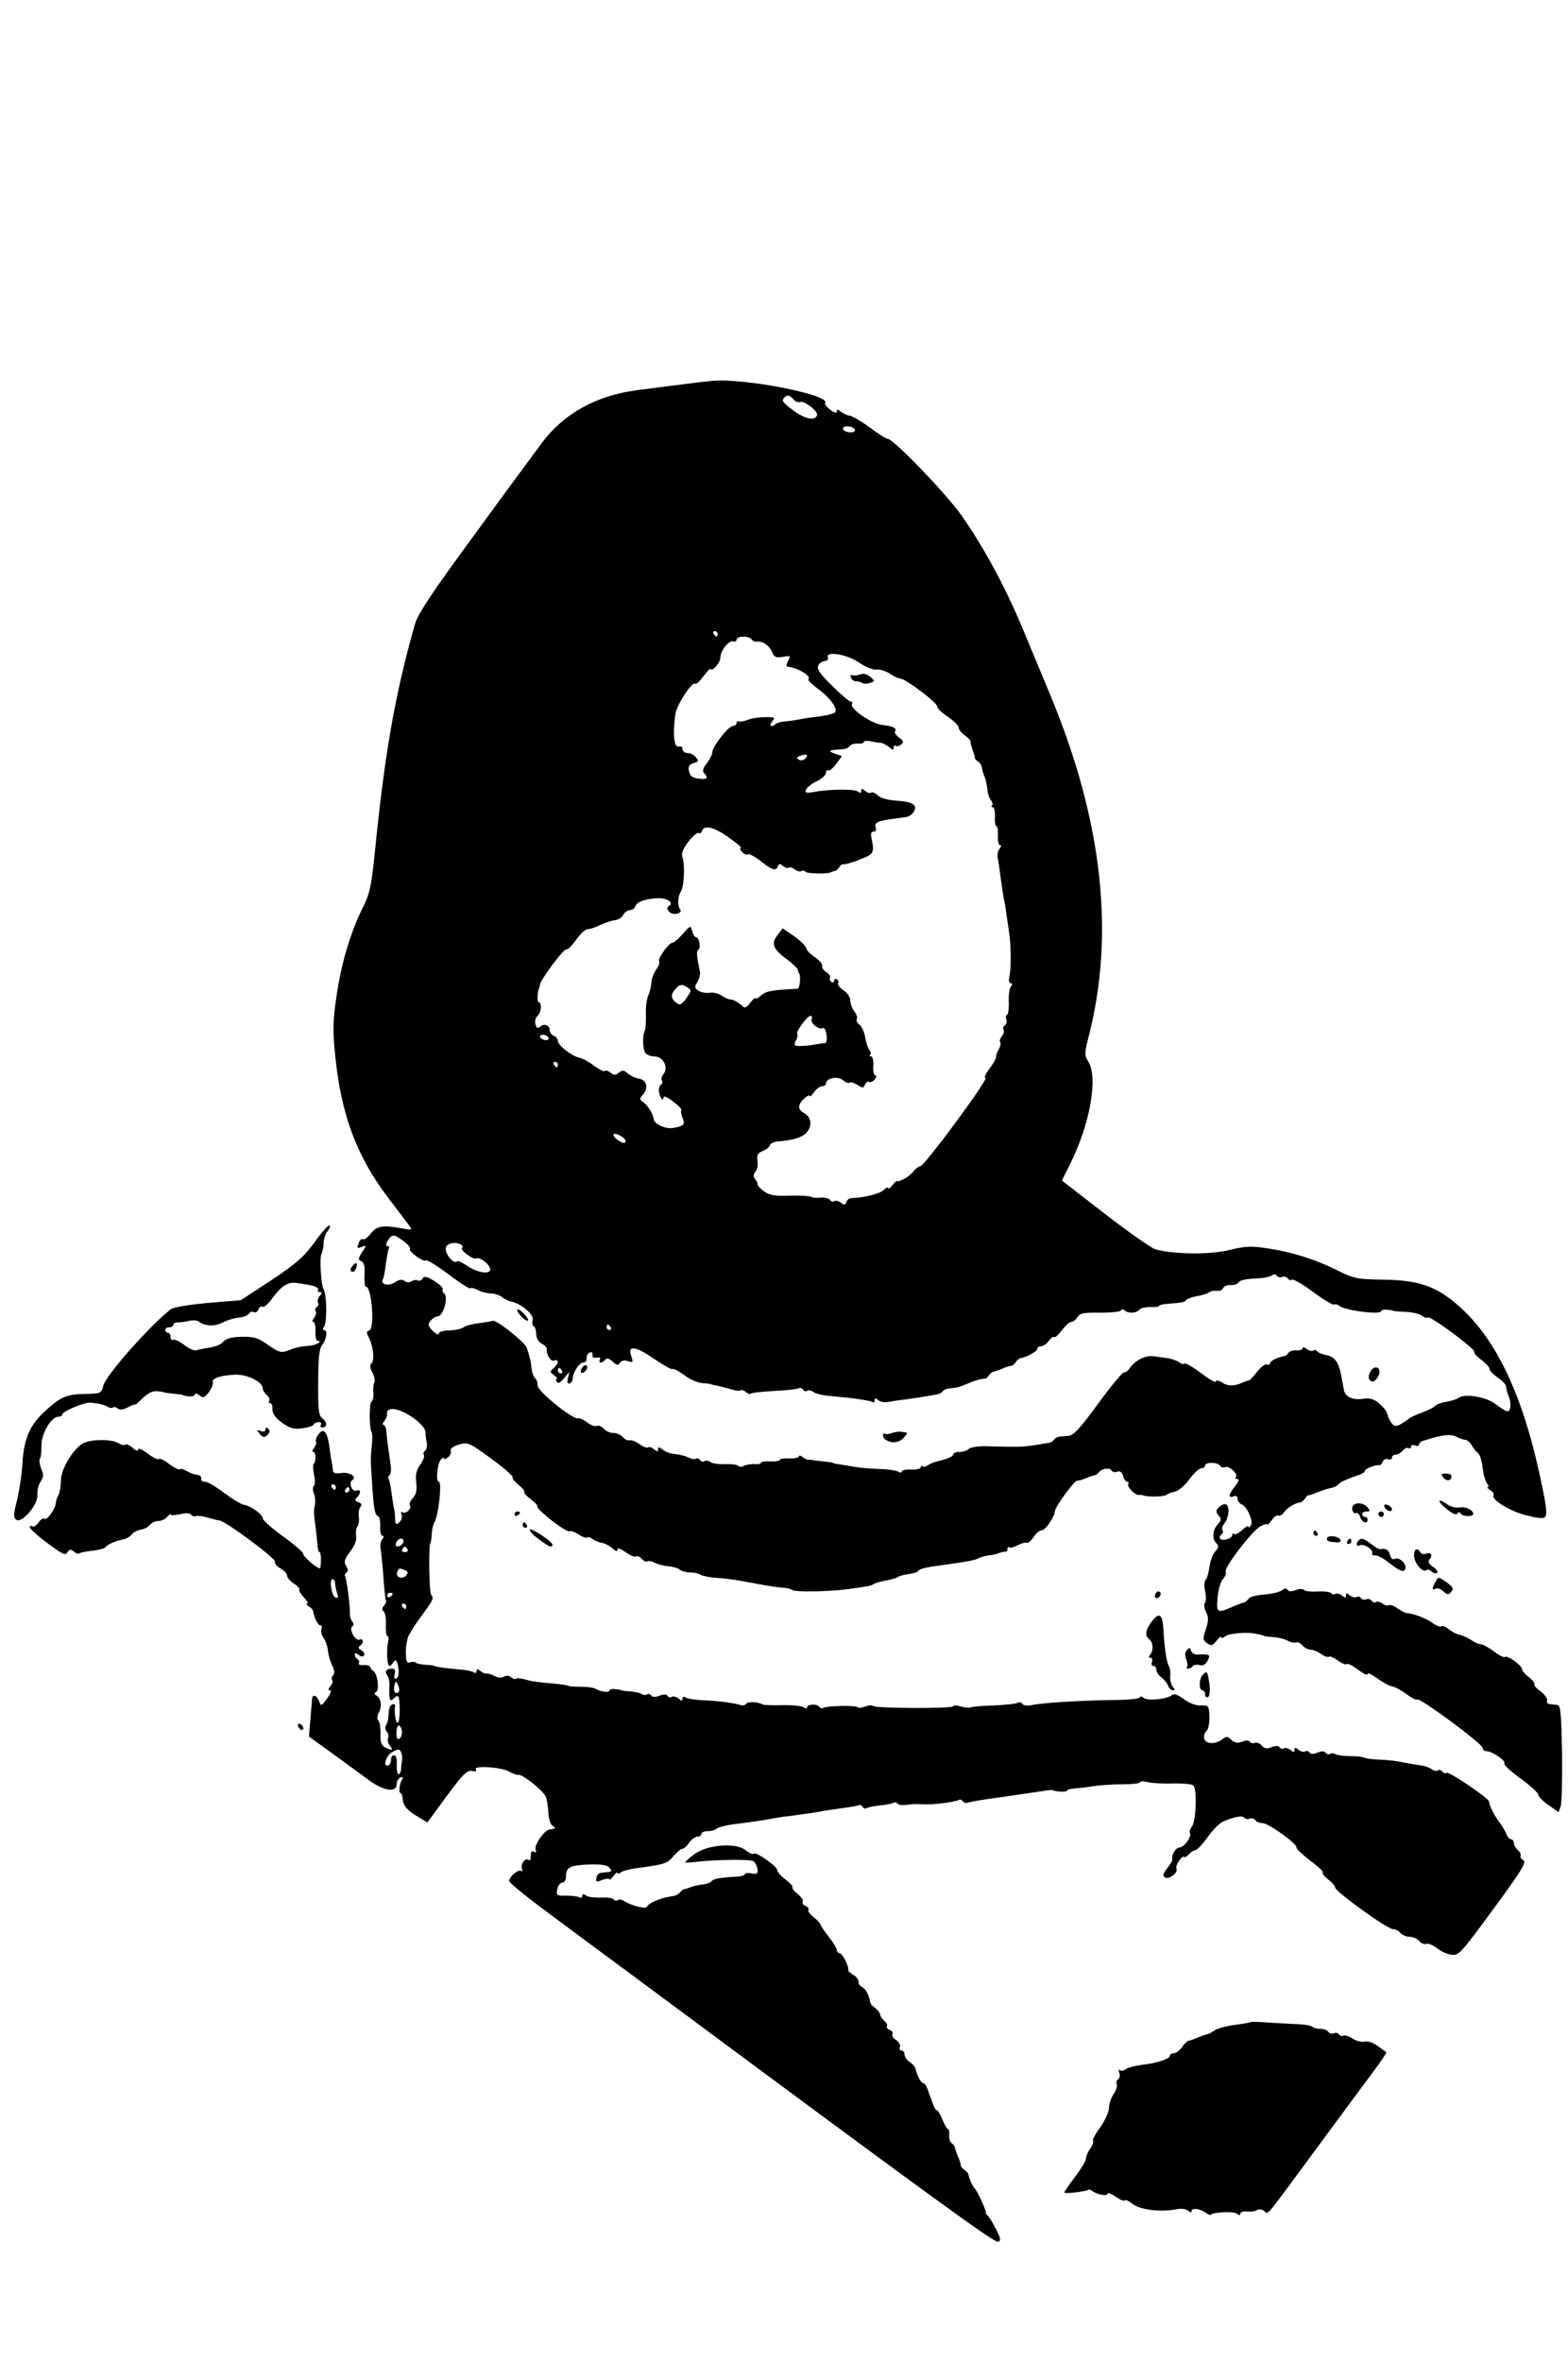 <?xml version="1.0" standalone="no"?>
<!DOCTYPE svg PUBLIC "-//W3C//DTD SVG 20010904//EN"
 "http://www.w3.org/TR/2001/REC-SVG-20010904/DTD/svg10.dtd">
<svg version="1.0" xmlns="http://www.w3.org/2000/svg"
 width="579pt" height="872pt" viewBox="0 0 579 872"
 preserveAspectRatio="xMidYMid meet">

<g transform="translate(0,872) scale(0.1,-0.1)"
fill="#000000" stroke="none">
<path d="M2630 7314 c-42 -4 -168 -20 -282 -35 -147 -20 -265 -86 -344 -190
-22 -30 -135 -182 -249 -339 -158 -215 -213 -297 -223 -335 -74 -261 -111
-475 -147 -833 -13 -130 -19 -160 -44 -210 -46 -91 -81 -209 -98 -327 -14 -93
-15 -128 -5 -225 22 -215 79 -368 194 -520 35 -46 70 -92 78 -103 14 -19 13
-19 -30 -11 -68 12 -89 8 -111 -20 -11 -14 -24 -24 -29 -21 -4 3 -11 -2 -14
-11 -9 -23 -8 -24 11 -17 17 7 17 5 0 -20 -15 -23 -15 -28 -3 -33 10 -4 14
-19 12 -50 -1 -24 1 -44 5 -44 22 0 34 -157 12 -162 -10 -2 -11 -8 0 -28 16
-32 21 -86 8 -94 -6 -4 -5 -16 4 -33 8 -15 11 -31 7 -37 -3 -6 -5 -23 -3 -38
1 -14 -2 -29 -7 -32 -9 -5 -9 -97 0 -113 3 -4 4 -26 1 -48 -5 -54 -5 -50 1
-140 6 -97 10 -118 22 -122 5 -2 9 -19 8 -38 -1 -19 3 -35 8 -35 7 0 6 -5 -1
-13 -6 -8 -8 -24 -5 -38 2 -13 7 -60 10 -104 3 -43 7 -81 9 -84 3 -2 0 -11 -7
-18 -8 -10 -8 -17 -2 -21 6 -4 10 -26 9 -49 -1 -24 1 -43 6 -43 4 0 5 -10 2
-22 -6 -27 -4 -80 3 -87 3 -3 9 1 14 9 11 19 17 12 22 -24 1 -16 -2 -31 -9
-33 -7 -3 -9 3 -6 16 4 14 1 21 -9 21 -21 0 -29 -11 -18 -25 5 -6 9 -22 8 -36
-2 -51 1 -64 14 -51 20 20 23 14 24 -38 0 -27 -3 -50 -8 -50 -7 0 -13 41 -9
63 1 5 -4 7 -11 5 -7 -3 -13 -18 -13 -34 0 -16 -4 -35 -9 -42 -5 -8 -4 -18 2
-24 6 -6 8 -17 5 -24 -3 -8 0 -21 7 -29 14 -17 7 -19 -19 -5 -13 7 -17 19 -16
47 1 21 -2 43 -7 50 -6 7 -6 19 1 31 12 23 9 51 -8 62 -9 5 -10 10 -2 14 13 8
5 67 -10 77 -6 3 -11 10 -12 15 -1 5 -12 8 -25 7 -12 -1 -20 2 -17 7 3 5 1 11
-5 15 -5 3 -10 11 -10 17 0 7 5 6 14 -1 9 -8 16 -8 20 -2 4 5 -1 14 -10 19
-11 6 -13 11 -5 16 15 10 14 29 -2 23 -15 -6 -40 40 -26 49 6 4 6 10 0 18 -6
6 -10 21 -9 31 1 25 -12 128 -18 137 -2 4 0 9 6 13 6 4 6 12 -2 24 -9 15 -6
25 15 53 17 22 25 43 22 58 -2 13 0 29 5 35 5 6 7 22 5 35 -2 13 0 29 5 36 8
8 5 14 -6 18 -13 5 -15 9 -6 18 16 16 15 31 -2 25 -16 -6 -30 30 -15 39 19 12
-11 31 -41 26 -21 -3 -30 0 -31 9 0 8 -2 22 -4 31 -2 9 -6 36 -9 59 -8 55 -21
69 -40 44 -8 -11 -12 -23 -9 -28 2 -4 -1 -14 -7 -22 -7 -8 -8 -15 -3 -15 10 0
11 -35 1 -45 -3 -3 -2 -22 2 -41 4 -19 4 -36 -1 -39 -4 -3 -5 -16 0 -28 5 -12
6 -31 4 -42 -5 -25 -5 -30 2 -80 3 -22 6 -52 7 -67 1 -16 4 -28 8 -28 3 0 6
-13 5 -30 0 -16 -2 -30 -3 -30 -12 0 -62 43 -62 53 0 7 -34 36 -75 65 -41 30
-75 60 -75 67 0 14 -42 45 -70 50 -11 2 -43 22 -73 44 -30 23 -61 41 -70 41
-10 0 -16 5 -14 12 1 7 -5 12 -13 13 -8 0 -26 6 -38 13 -13 8 -26 11 -29 8 -3
-3 -20 6 -38 19 -17 14 -35 22 -38 19 -4 -4 -22 5 -42 20 -19 15 -35 22 -35
15 0 -7 -8 -5 -20 6 -11 10 -23 15 -27 12 -3 -4 -16 -1 -27 6 -22 13 -86 15
-122 2 -36 -12 -88 -93 -89 -139 0 -23 -5 -47 -9 -55 -5 -7 -9 -21 -10 -30 -1
-22 -34 -66 -42 -58 -4 4 -14 -2 -21 -13 -8 -11 -19 -18 -24 -15 -5 4 -9 2 -9
-3 0 -5 24 -27 52 -49 74 -55 79 -57 88 -42 7 10 12 10 23 1 7 -7 16 -9 19 -7
3 3 25 8 48 10 24 3 46 8 49 13 7 10 38 24 66 29 11 2 25 10 31 18 6 8 21 16
34 18 13 2 28 10 34 18 6 8 20 14 31 14 11 0 25 6 32 15 7 8 13 12 13 9 0 -4
16 -3 35 1 21 5 38 4 41 -2 3 -5 11 -7 17 -5 7 2 26 0 42 -5 17 -5 37 -10 45
-11 24 -3 210 -141 206 -153 -3 -6 6 -17 20 -24 13 -8 24 -19 24 -26 0 -8 11
-21 25 -30 14 -9 23 -19 20 -22 -3 -3 5 -16 17 -29 12 -13 17 -23 12 -23 -5 0
-2 -5 6 -10 8 -5 16 -13 16 -17 5 -27 18 -53 26 -53 6 0 8 -6 5 -14 -3 -7 0
-22 8 -33 7 -10 15 -32 16 -48 2 -17 9 -41 16 -54 8 -16 9 -29 3 -36 -6 -7 -7
-15 -3 -18 3 -4 0 -13 -7 -22 -9 -11 -9 -15 -1 -15 6 0 1 -14 -11 -30 -21 -29
-23 -30 -30 -10 -8 22 -24 27 -26 8 0 -7 -3 -41 -6 -76 l-5 -63 82 -59 c45
-33 105 -77 134 -98 58 -44 108 -52 108 -18 0 11 6 21 14 24 10 3 11 0 5 -9
-10 -17 -13 -49 -4 -49 3 0 6 -9 7 -21 2 -26 17 -43 58 -67 l33 -20 72 98 c59
80 76 97 93 92 13 -3 18 -1 14 6 -10 15 92 9 123 -8 14 -8 29 -13 33 -12 15 4
95 -60 103 -82 4 -11 8 -38 9 -59 1 -22 8 -43 16 -48 13 -8 12 -10 -12 -13
-19 -2 -58 -58 -51 -74 3 -10 1 -13 -6 -8 -8 5 -12 -1 -12 -15 0 -12 -3 -19
-7 -16 -11 12 -32 -14 -26 -31 3 -9 2 -14 -2 -9 -10 8 -45 -21 -45 -37 0 -6
62 -57 138 -113 75 -56 230 -171 344 -255 1105 -820 1311 -969 1324 -964 11 4
9 14 -9 48 -12 24 -26 46 -30 49 -5 3 -8 9 -7 13 1 8 -32 79 -40 86 -7 5 -23
40 -24 53 -1 4 -7 11 -14 16 -8 5 -14 12 -14 17 0 5 -5 20 -11 34 -6 14 -11
29 -11 33 -1 4 -6 11 -12 15 -6 4 -10 17 -9 29 1 13 -1 23 -5 23 -3 0 -12 16
-20 35 -8 19 -17 35 -21 35 -4 0 -10 10 -14 23 -4 12 -9 24 -10 27 -1 3 -6 15
-10 28 -4 12 -11 22 -16 22 -8 0 -22 25 -29 55 -2 6 -11 16 -21 23 -11 7 -19
20 -19 28 0 8 -5 14 -11 14 -6 0 -9 6 -6 13 3 7 -4 19 -14 26 -11 6 -17 16
-14 21 4 6 -1 13 -9 16 -9 3 -14 10 -11 14 3 4 -2 13 -10 20 -8 7 -15 17 -15
23 0 5 -8 16 -17 23 -10 7 -19 16 -19 21 -5 27 -18 52 -30 57 -8 3 -14 12 -14
20 0 9 -9 20 -20 26 -11 6 -19 14 -18 18 3 14 -22 62 -32 62 -5 0 -10 5 -10
11 0 6 -13 28 -30 49 -16 21 -30 41 -30 45 0 4 -11 16 -25 27 -14 11 -23 23
-20 28 3 4 -2 11 -11 14 -8 3 -13 10 -10 15 4 5 -5 18 -19 29 -13 11 -22 22
-19 25 3 3 -8 15 -25 28 -17 13 -31 28 -31 35 0 14 -78 69 -87 61 -3 -4 -17 2
-30 13 -37 29 -142 20 -189 -15 -19 -14 -34 -28 -34 -30 0 -2 19 -1 43 2 75 8
196 10 209 2 6 -4 13 -17 15 -28 2 -18 -1 -21 -22 -17 -14 3 -25 1 -25 -3 0
-4 -12 -8 -27 -9 -65 -3 -88 -8 -95 -16 -3 -6 -19 -11 -35 -13 -15 -2 -35 -6
-43 -10 -8 -3 -19 -7 -23 -7 -4 -1 -11 -5 -15 -11 -4 -5 -13 -11 -20 -13 -7
-1 -20 -4 -30 -6 -31 -6 -70 -24 -73 -35 -4 -10 -58 4 -87 22 -6 5 -16 6 -21
2 -5 -3 -12 -2 -15 3 -3 5 -24 8 -48 7 -24 -1 -49 2 -55 8 -9 6 -13 6 -13 -2
0 -7 -5 -9 -11 -5 -6 3 -28 6 -48 6 -35 -1 -38 1 -33 24 2 13 11 24 18 24 8 0
14 10 14 24 0 33 14 40 87 43 44 1 65 -2 73 -12 10 -12 9 -15 -4 -16 -9 -1
-22 -2 -28 -3 -7 0 -14 -9 -16 -19 -3 -14 0 -16 22 -7 14 5 26 6 26 2 0 -4 7
2 15 12 8 11 15 16 15 12 0 -5 6 -4 13 2 6 5 35 13 62 16 99 13 110 17 132 44
13 15 27 27 33 27 5 0 17 10 25 23 9 12 23 22 31 22 8 0 14 5 14 10 0 6 10 10
23 10 13 0 27 4 33 9 5 5 32 12 59 16 66 8 113 15 150 22 17 3 41 7 55 8 14 2
43 6 65 9 22 3 49 7 61 10 12 2 45 7 75 11 30 4 57 9 61 11 4 2 9 0 13 -6 4
-6 10 -8 15 -5 5 3 28 8 50 10 22 2 45 7 50 10 5 3 11 1 14 -3 3 -5 18 -7 33
-5 16 2 34 4 41 3 41 -2 62 -1 100 4 23 3 47 8 52 11 5 3 11 1 15 -4 3 -6 11
-8 18 -6 12 4 65 13 127 21 39 6 64 9 130 19 51 8 53 8 60 5 14 -5 50 -6 50 0
0 3 10 6 23 7 12 1 42 4 67 8 25 4 75 8 113 8 37 0 67 3 67 8 0 4 12 4 28 0
15 -4 56 -6 92 -5 36 1 70 -2 76 -7 15 -12 11 -133 -5 -152 -7 -9 -10 -20 -7
-25 7 -12 -22 -52 -38 -52 -14 0 -31 -27 -27 -43 1 -5 -8 -20 -19 -34 -16 -20
-18 -28 -8 -34 14 -9 50 19 42 32 -6 10 20 51 28 44 3 -3 11 1 18 10 7 8 18
15 24 15 6 0 27 22 46 49 18 26 45 53 60 58 40 17 70 22 75 12 3 -4 12 -6 19
-3 8 3 17 1 21 -5 3 -6 15 -11 26 -11 22 0 130 -77 126 -90 -1 -5 22 -26 50
-48 29 -21 50 -41 47 -44 -3 -3 6 -15 20 -26 15 -11 26 -25 26 -30 0 -15 199
-158 215 -154 7 1 18 -5 25 -13 7 -8 23 -15 35 -15 12 0 28 -7 35 -15 7 -9 19
-14 26 -11 7 3 24 -4 39 -15 14 -12 38 -23 54 -25 27 -5 36 6 155 168 103 140
124 174 111 181 -8 4 -13 12 -10 16 2 5 -2 14 -10 21 -8 7 -15 19 -15 26 0 8
-5 14 -10 14 -6 0 -13 8 -17 18 -3 9 -16 31 -28 47 -19 26 -35 58 -37 75 -2
12 -144 109 -155 105 -7 -2 -15 0 -18 6 -4 5 -11 7 -16 3 -5 -3 -16 -1 -23 5
-7 6 -28 13 -47 15 -19 3 -47 8 -64 11 -16 4 -53 8 -80 9 -28 1 -55 5 -60 8
-6 3 -28 5 -51 5 -22 0 -45 3 -52 7 -7 4 -16 5 -21 1 -5 -3 -12 -1 -16 4 -3 7
-15 7 -30 1 -15 -6 -27 -6 -30 1 -4 5 -11 7 -16 3 -5 -3 -16 0 -24 6 -12 10
-15 10 -15 0 0 -10 -3 -10 -15 0 -8 6 -19 9 -24 6 -5 -4 -12 -2 -16 3 -3 7
-15 7 -30 1 -17 -7 -27 -5 -36 6 -7 8 -18 13 -25 10 -7 -3 -16 -1 -19 4 -3 6
-15 6 -29 0 -17 -6 -28 -4 -39 7 -13 13 -19 14 -31 4 -25 -21 -64 -21 -69 0
-3 10 1 23 8 29 7 5 11 29 11 53 -2 40 -3 42 -31 41 -18 -1 -43 8 -63 23 -23
17 -37 22 -45 15 -18 -15 -90 -22 -104 -10 -7 6 -13 7 -13 2 0 -5 -48 -10
-107 -10 -120 -2 -254 -10 -295 -19 -15 -3 -30 -1 -33 5 -4 6 -11 7 -17 4 -6
-4 -46 -8 -90 -10 -44 -1 -82 -5 -85 -7 -2 -3 -18 -1 -34 3 -16 5 -29 5 -29 1
0 -9 -287 -8 -296 1 -3 4 -16 3 -29 -2 -13 -5 -26 -6 -29 -2 -8 7 -113 5 -126
-3 -5 -3 -11 -1 -15 4 -7 12 -45 10 -45 -2 0 -6 -5 -5 -12 0 -7 5 -42 9 -78 8
-36 -1 -69 0 -75 3 -17 10 -55 11 -60 2 -3 -5 -11 -7 -18 -5 -25 8 -84 16
-137 18 -30 1 -61 6 -67 10 -8 5 -13 3 -13 -4 0 -9 -4 -9 -15 1 -8 6 -19 9
-24 6 -5 -4 -12 -2 -16 3 -3 7 -15 7 -30 1 -15 -6 -27 -6 -30 1 -4 5 -11 7
-16 4 -5 -4 -15 -3 -21 2 -7 4 -26 8 -43 9 -16 1 -30 3 -30 4 0 1 -10 3 -22 4
-13 2 -23 -1 -23 -5 0 -9 -34 -4 -52 7 -7 4 -30 7 -52 7 -23 0 -45 1 -49 4 -4
3 -34 6 -65 9 -31 2 -71 7 -89 13 -17 5 -34 7 -37 4 -3 -3 -11 -1 -19 5 -7 7
-18 7 -27 2 -8 -5 -22 -4 -34 3 -12 6 -25 10 -30 9 -4 -2 -14 3 -22 9 -11 9
-14 9 -14 0 0 -7 -5 -9 -12 -4 -7 4 -31 9 -53 10 -47 4 -90 10 -90 13 0 1 -14
3 -32 4 -18 1 -35 5 -38 8 -4 4 -13 4 -21 1 -10 -4 -14 3 -15 23 -1 16 0 34 1
39 1 6 3 18 5 27 2 9 21 41 42 70 54 73 56 77 45 91 -8 10 -10 192 -2 192 1 0
3 14 4 30 1 17 5 36 9 43 16 24 30 152 17 152 -12 0 -5 69 8 82 7 7 12 8 12 4
0 -5 6 -3 14 4 8 6 13 17 10 24 -3 7 9 17 30 23 33 10 38 8 120 -52 47 -34 82
-65 79 -69 -3 -3 6 -15 21 -27 15 -12 25 -24 22 -27 -3 -3 8 -15 24 -27 16
-12 27 -24 24 -27 -3 -3 21 -26 54 -52 33 -25 62 -43 65 -39 4 3 18 -2 33 -11
14 -10 28 -15 31 -12 4 3 12 1 19 -4 6 -6 22 -13 34 -15 13 -2 31 -12 41 -21
13 -11 19 -13 19 -5 0 8 11 4 30 -9 16 -12 34 -19 39 -16 5 3 14 -1 21 -9 7
-8 16 -12 21 -9 5 3 17 0 28 -6 11 -5 33 -11 48 -12 15 -1 34 -6 42 -12 7 -6
25 -11 40 -11 14 0 32 -4 39 -9 7 -4 34 -10 60 -11 43 -3 73 -8 142 -21 45 -9
95 -16 110 -16 8 -1 20 -4 25 -8 12 -8 142 -6 210 4 78 11 79 11 91 18 6 4 26
10 44 13 19 3 39 9 45 13 5 4 24 9 40 11 17 2 32 7 35 11 6 9 26 14 110 25 78
11 103 16 114 23 6 3 22 8 36 10 14 1 32 5 40 9 8 3 18 5 23 5 4 -1 7 3 7 10
0 6 3 9 6 6 3 -4 17 0 31 7 15 8 30 12 34 9 5 -2 16 7 25 21 9 14 22 25 29 25
15 0 48 48 50 71 2 18 73 115 83 113 4 -1 18 3 32 9 14 6 29 11 33 11 4 1 11
6 15 11 10 14 39 18 47 6 3 -6 13 -7 21 -4 10 4 17 -2 21 -16 3 -11 10 -21 15
-21 5 0 7 -4 4 -9 -6 -9 27 -43 40 -40 5 1 11 0 14 -1 15 -7 76 -6 86 1 6 5
20 10 32 12 12 2 36 22 53 45 17 23 37 42 45 42 8 0 14 5 14 10 0 13 47 13 55
-1 4 -6 13 -8 20 -5 15 5 49 -27 38 -37 -3 -4 -1 -7 6 -7 8 0 5 -10 -8 -26
-25 -31 -27 -46 -6 -38 9 4 15 0 15 -9 0 -8 6 -17 14 -20 21 -8 45 -63 35 -78
-5 -8 -9 -10 -9 -5 0 5 -10 0 -23 -12 -13 -12 -27 -19 -30 -15 -4 3 -7 2 -7
-4 0 -13 -38 -24 -45 -13 -3 5 -1 11 5 15 6 4 8 11 4 16 -3 5 0 17 7 25 16 20
21 62 7 70 -5 4 -17 -1 -26 -9 -13 -13 -13 -19 -2 -32 11 -13 10 -18 -4 -33
-19 -22 -21 -53 -4 -70 9 -9 8 -16 -5 -30 -9 -10 -18 -35 -21 -56 -3 -22 -9
-43 -14 -48 -5 -5 -6 -24 -2 -43 4 -18 4 -37 -1 -42 -4 -4 -3 -19 4 -33 10
-20 10 -32 0 -64 -12 -34 -12 -40 4 -52 16 -11 20 -10 35 9 10 12 18 18 18 13
0 -5 7 -3 15 4 12 10 82 16 110 9 6 -1 15 -3 20 -4 6 -2 12 -4 15 -5 3 -1 19
-3 35 -4 17 -1 39 -7 50 -13 11 -6 25 -9 31 -6 6 2 17 -3 24 -12 7 -8 20 -15
29 -15 9 0 27 -7 39 -16 13 -9 26 -13 29 -10 3 3 18 -3 33 -14 15 -11 30 -17
33 -13 4 3 22 -6 42 -21 19 -15 35 -22 35 -16 0 6 15 -1 34 -15 19 -14 43 -28
55 -30 11 -2 36 -15 54 -29 19 -14 36 -23 40 -20 8 9 242 -164 242 -179 0 -7
7 -12 15 -12 20 0 71 -35 65 -45 -3 -5 24 -30 60 -56 36 -26 65 -53 65 -59 0
-7 17 -24 37 -38 l38 -27 8 22 c4 11 6 100 5 197 -3 148 -5 176 -18 177 -8 1
-21 2 -28 3 -8 0 -12 7 -9 14 2 6 -9 21 -24 33 -16 11 -26 23 -23 26 3 3 -6
15 -20 26 -15 11 -26 25 -26 30 0 14 -55 53 -63 45 -4 -3 -22 6 -41 21 -19 14
-41 26 -48 26 -8 0 -24 7 -36 16 -12 8 -32 17 -43 19 -12 3 -30 12 -40 21 -10
9 -22 13 -27 10 -5 -3 -20 3 -33 13 -22 16 -67 34 -94 36 -6 0 -21 8 -34 17
-13 10 -28 15 -33 12 -5 -3 -15 0 -23 6 -8 6 -19 9 -24 6 -5 -4 -13 -1 -16 5
-4 5 -13 8 -21 5 -7 -3 -16 -1 -19 5 -4 5 -11 7 -16 3 -5 -3 -16 0 -24 6 -12
10 -15 10 -15 0 0 -10 -3 -10 -15 0 -8 6 -19 9 -24 6 -5 -4 -12 -2 -15 2 -3 5
-26 8 -51 7 -25 -2 -48 1 -50 6 -3 4 -17 4 -30 -1 -16 -6 -27 -6 -31 1 -4 7
-10 6 -19 -1 -7 -6 -30 -12 -52 -15 -55 -5 -67 -9 -75 -20 -4 -5 -11 -10 -15
-11 -4 0 -21 -7 -38 -14 -61 -27 -64 -25 -59 32 2 28 11 59 20 69 9 10 13 22
10 27 -8 13 98 152 129 168 14 7 25 10 25 6 0 -3 7 4 16 16 8 12 19 20 24 17
5 -3 15 3 22 13 12 17 41 34 61 36 4 1 11 7 16 14 5 8 10 13 12 12 2 -1 18 4
34 11 17 7 39 14 50 16 10 2 22 7 25 11 3 5 14 12 25 17 11 4 22 9 25 10 3 2
15 6 28 10 12 4 22 11 22 15 0 8 39 23 53 21 4 -1 10 5 13 13 3 8 12 12 20 9
8 -3 14 0 14 6 0 6 6 11 14 11 7 0 19 7 26 15 7 8 16 12 21 9 5 -3 9 -1 9 5 0
6 7 8 15 5 8 -4 15 -2 15 4 0 5 8 12 18 14 9 3 22 6 27 8 42 13 75 16 91 7 11
-6 25 -11 33 -12 8 0 19 -9 25 -20 6 -11 17 -24 24 -30 7 -5 14 -30 17 -54 2
-24 10 -49 16 -57 6 -8 8 -14 3 -14 -5 0 -1 -5 9 -11 9 -6 15 -14 12 -19 -10
-17 71 -65 130 -76 6 -1 12 -3 15 -4 3 -1 15 -3 28 -4 29 -3 29 13 -2 157 -67
309 -167 515 -310 635 -77 65 -141 86 -266 88 -95 1 -111 4 -165 31 -85 43
-174 71 -261 84 -63 10 -86 9 -146 -6 -71 -17 -202 -16 -272 3 -14 4 -98 63
-185 130 l-160 124 29 58 c75 148 106 324 68 382 -14 22 -14 30 3 96 96 377
49 793 -141 1252 -26 63 -73 176 -104 250 -63 151 -141 296 -224 415 -55 79
-253 285 -274 285 -6 0 -35 18 -65 41 -30 22 -63 42 -74 44 -12 2 -27 9 -35
16 -11 9 -14 9 -14 0 0 -7 -9 -5 -24 6 -13 10 -22 21 -19 26 18 30 -301 92
-417 81z m300 -68 c6 -8 17 -13 24 -10 15 6 68 -34 63 -49 -7 -21 -42 -15 -84
15 -43 32 -49 39 -36 51 10 11 19 8 33 -7z m227 -112 c2 -6 -6 -11 -18 -10
-12 0 -24 6 -26 12 -2 6 6 11 18 10 12 0 24 -6 26 -12z m-507 -754 c0 -5 -2
-10 -4 -10 -3 0 -8 5 -11 10 -3 6 -1 10 4 10 6 0 11 -4 11 -10z m125 -20 c4
-6 12 -10 18 -9 22 4 48 -14 58 -38 7 -19 14 -22 39 -18 29 5 30 4 20 -15 -6
-11 -7 -20 -3 -21 39 -4 91 -35 78 -47 -3 -3 13 -18 34 -34 45 -32 77 -76 64
-88 -4 -5 -30 -11 -58 -15 -27 -3 -63 -8 -80 -12 -16 -3 -40 -6 -52 -7 -12 -1
-25 -5 -29 -9 -14 -14 -26 -7 -14 8 7 8 10 15 6 16 -29 4 -75 0 -96 -9 -14 -5
-28 -8 -32 -5 -5 2 -8 -1 -8 -6 0 -6 -6 -11 -14 -11 -16 0 -76 -77 -76 -98 0
-8 -9 -25 -20 -40 -14 -17 -17 -29 -10 -36 17 -17 11 -24 -15 -21 -30 3 -38 9
-42 34 -2 12 5 21 19 24 18 5 19 8 8 21 -7 9 -21 16 -31 16 -11 0 -19 7 -19
15 0 8 -6 12 -13 9 -18 -7 -24 46 -13 120 6 37 63 123 74 112 3 -3 16 9 29 27
13 17 25 30 27 27 6 -11 36 24 36 42 0 26 32 66 48 60 6 -2 12 1 12 7 0 14 47
14 55 1z m397 -86 c23 -16 51 -27 64 -26 12 2 35 -5 50 -15 15 -10 32 -18 38
-18 19 0 136 -88 136 -102 0 -7 18 -25 40 -39 22 -15 40 -33 40 -40 0 -7 10
-20 23 -29 12 -8 21 -19 21 -23 -1 -4 3 -18 8 -32 5 -14 9 -27 8 -29 -1 -2 4
-7 11 -12 7 -4 14 -15 15 -24 1 -9 6 -24 10 -33 4 -9 8 -30 10 -45 1 -16 7
-34 13 -41 6 -7 8 -16 4 -19 -3 -4 -2 -7 3 -7 5 0 9 -16 8 -35 -1 -19 1 -35 5
-35 4 0 7 -16 6 -35 -1 -19 2 -35 8 -35 5 0 5 -5 -2 -13 -6 -8 -9 -23 -7 -34
3 -11 7 -44 11 -73 4 -29 9 -62 11 -74 3 -12 7 -34 9 -51 2 -16 7 -50 11 -75
8 -54 8 -136 1 -167 -3 -13 -1 -23 5 -23 7 0 7 -4 1 -12 -6 -7 -9 -32 -8 -56
1 -24 -2 -45 -6 -48 -5 -2 -6 -11 -3 -18 3 -8 0 -17 -5 -21 -6 -3 -9 -11 -5
-16 3 -5 0 -17 -7 -25 -6 -8 -9 -17 -6 -21 4 -3 1 -15 -5 -27 -7 -11 -11 -25
-10 -29 1 -4 -10 -23 -24 -42 -15 -19 -21 -35 -15 -35 6 0 -43 -73 -109 -162
-66 -90 -125 -163 -131 -163 -6 0 -18 -9 -27 -21 -15 -18 -50 -38 -60 -34 -2
1 -10 -7 -18 -17 -7 -10 -14 -14 -14 -9 0 5 -8 2 -18 -8 -16 -14 -75 -28 -119
-29 -7 0 -15 -7 -18 -15 -4 -11 -8 -12 -20 -2 -8 6 -19 9 -24 6 -5 -4 -13 -1
-16 4 -4 6 -19 10 -33 9 -15 -2 -32 -1 -37 3 -6 3 -41 5 -80 4 -55 -2 -75 2
-95 17 -14 10 -24 22 -23 25 1 4 -3 13 -9 20 -7 8 -7 16 2 27 7 8 10 26 7 41
-3 20 1 27 18 34 13 5 25 14 27 21 2 7 15 14 29 15 58 4 95 16 110 36 19 25
14 55 -12 69 -24 13 -24 31 1 54 11 10 20 14 20 9 0 -5 7 2 16 14 8 12 22 22
30 22 8 0 14 5 14 10 0 20 44 29 63 12 9 -8 20 -12 24 -9 3 4 16 0 29 -8 20
-13 23 -12 28 1 3 8 10 13 15 10 5 -3 14 1 21 9 7 9 8 15 2 15 -5 0 -9 16 -7
35 1 19 -3 35 -8 35 -6 0 -7 3 -4 7 4 3 3 11 -3 17 -5 7 -12 27 -15 46 -3 19
-13 40 -21 47 -9 6 -13 16 -10 21 3 5 -1 18 -9 28 -8 10 -15 29 -15 40 0 12
-11 29 -25 38 -14 9 -23 21 -20 26 3 5 1 11 -5 15 -5 3 -10 1 -10 -5 0 -6 -5
-8 -10 -5 -6 4 -8 10 -5 15 3 5 -3 15 -14 21 -10 7 -17 17 -15 23 2 6 -9 20
-25 31 -17 11 -32 26 -34 35 -2 8 -22 28 -45 44 l-42 29 -18 -24 c-26 -31 -18
-53 32 -89 22 -17 42 -35 42 -40 1 -6 3 -11 4 -12 8 -8 4 -58 -5 -58 -96 -5
-117 -9 -135 -25 -11 -10 -20 -15 -20 -10 0 4 -9 -3 -19 -16 -18 -23 -20 -23
-38 -6 -11 9 -26 17 -34 17 -8 0 -24 7 -35 15 -12 8 -31 12 -44 10 -12 -2 -30
1 -40 7 -16 10 -16 15 -5 32 7 12 11 28 10 36 -13 64 -14 79 -6 84 10 7 3 46
-9 46 -4 0 -11 10 -14 23 -6 22 -7 21 -34 -10 -16 -18 -33 -33 -38 -33 -14 0
-56 -58 -50 -69 3 -4 -2 -19 -12 -32 -9 -13 -17 -35 -17 -49 -1 -14 -6 -34
-11 -45 -6 -11 -10 -42 -9 -70 1 -27 -1 -54 -4 -60 -9 -17 -8 -69 2 -82 5 -7
20 -13 33 -13 34 0 54 -41 33 -67 -6 -7 -8 -17 -5 -22 4 -5 2 -12 -4 -16 -5
-3 -8 -15 -7 -25 4 -23 17 -39 17 -21 0 7 16 0 35 -15 20 -15 33 -29 31 -31
-3 -3 -1 -16 4 -29 10 -26 6 -31 -35 -38 -26 -5 -69 14 -71 32 -2 19 -20 48
-36 61 -17 12 -18 15 -4 30 22 24 14 55 -15 59 -13 2 -32 11 -41 19 -14 13
-20 13 -33 3 -12 -10 -18 -10 -30 0 -9 7 -18 10 -22 6 -3 -3 -21 6 -40 20 -18
14 -42 27 -53 29 -27 5 -80 46 -80 62 0 8 -7 16 -15 19 -8 4 -15 12 -15 19 0
20 -19 28 -34 16 -10 -9 -15 -7 -19 8 -3 11 1 25 8 31 14 11 17 50 4 50 -6 0
-5 38 1 50 1 3 3 10 4 15 2 19 89 135 97 130 4 -3 20 13 36 35 15 22 35 40 44
40 9 0 30 7 47 16 17 8 41 16 53 17 11 1 25 9 30 19 5 10 16 18 25 18 8 0 17
6 20 14 6 17 36 28 82 30 35 2 62 -17 42 -29 -8 -5 -8 -10 0 -20 13 -16 54 -8
41 9 -10 13 -9 46 4 66 11 18 15 99 5 125 -5 14 1 30 22 58 16 20 33 35 38 32
5 -3 10 0 12 7 8 24 45 15 98 -23 30 -21 51 -39 46 -39 -5 0 -3 -7 4 -15 7 -8
16 -12 21 -9 5 3 27 -8 48 -25 42 -34 57 -38 64 -18 3 9 7 9 19 0 8 -7 18 -10
21 -6 4 3 13 0 21 -6 8 -7 20 -10 25 -7 5 4 12 2 15 -2 5 -8 86 -9 94 -2 1 1
7 3 12 4 6 0 14 7 19 14 5 8 10 13 12 11 3 -2 42 8 59 16 3 1 14 6 25 10 29
12 33 23 25 61 -6 26 -5 34 6 34 7 0 11 6 8 14 -7 18 5 25 56 32 23 3 49 7 58
8 9 2 21 10 26 19 16 25 -5 38 -63 41 -30 2 -58 9 -69 19 -10 10 -22 14 -25
11 -4 -4 -13 -1 -22 6 -12 10 -15 10 -15 0 0 -9 -4 -9 -12 -2 -13 10 -106 9
-165 -2 -26 -5 -31 -3 -27 9 4 8 21 22 40 31 19 9 34 23 34 31 0 8 4 12 8 9 5
-3 18 8 30 24 l21 29 -27 9 c-27 10 -23 13 28 16 12 0 24 6 28 12 4 6 17 10
30 9 12 -1 22 2 22 6 0 4 10 5 23 3 12 -3 29 -6 37 -6 8 0 23 -8 33 -16 13
-12 17 -12 17 -2 0 7 3 10 7 7 3 -4 12 -2 20 4 11 10 10 14 -7 26 -11 8 -18
18 -15 23 7 12 -6 19 -49 24 -39 5 -120 61 -110 77 3 5 1 9 -5 9 -5 0 -36 26
-69 59 -46 45 -57 62 -50 75 5 9 16 16 25 16 8 0 13 6 10 13 -9 25 70 12 115
-19z m-199 -355 c-6 -6 -17 -8 -24 -3 -9 5 -8 9 7 14 23 9 31 3 17 -11z m-423
-857 c0 -4 -9 -18 -19 -32 -16 -20 -21 -22 -35 -11 -20 17 -20 30 0 52 13 14
21 16 35 8 11 -5 19 -13 19 -17z m447 -105 c-5 -15 29 -41 42 -32 5 2 11 -9
13 -25 3 -17 0 -30 -6 -31 -6 0 -20 -2 -31 -4 -25 -5 -56 -8 -73 -6 -9 1 -10
6 -3 20 6 10 8 21 5 24 -7 7 37 67 49 67 5 0 7 -6 4 -13z m-972 -67 c3 -5 -1
-10 -9 -10 -8 0 -18 5 -21 10 -3 6 1 10 9 10 8 0 18 -4 21 -10z m35 -100 c0
-5 -2 -10 -4 -10 -3 0 -8 5 -11 10 -3 6 -1 10 4 10 6 0 11 -4 11 -10z m250
-282 c0 -12 -13 -9 -32 6 -10 7 -15 16 -12 19 7 7 44 -14 44 -25z m-820 -370
c16 -11 27 -25 24 -29 -6 -10 51 -50 59 -42 4 3 41 -20 83 -51 41 -32 78 -55
81 -52 3 3 15 0 27 -6 11 -7 33 -12 47 -13 15 0 33 -6 42 -13 8 -7 24 -15 35
-17 36 -7 84 -48 79 -67 -3 -10 -1 -21 4 -24 5 -3 9 -16 9 -29 0 -14 8 -29 20
-35 11 -6 19 -14 19 -18 -3 -21 14 -50 27 -45 19 7 18 -11 -2 -28 -14 -12 -14
-14 2 -26 10 -7 14 -13 10 -13 -4 0 -4 -5 0 -11 5 -8 13 -4 26 12 l20 24 -5
-23 c-4 -15 -1 -22 6 -19 7 2 12 10 12 18 0 22 24 59 39 59 8 0 13 7 12 16 0
9 5 19 12 21 7 3 11 -1 10 -9 -2 -8 4 -12 16 -10 11 2 15 -1 11 -7 -3 -6 -2
-11 4 -11 5 0 13 5 16 11 5 7 14 4 27 -7 15 -15 21 -16 27 -5 5 8 17 11 30 6
19 -6 20 -4 12 19 -16 41 17 37 85 -11 34 -23 64 -40 67 -37 3 3 22 -7 43 -22
20 -16 51 -29 68 -30 17 -1 31 -3 31 -4 0 -1 9 -3 20 -5 11 -2 34 -8 52 -13
17 -6 34 -8 37 -5 3 3 12 1 19 -5 8 -7 16 -10 19 -7 3 3 42 8 87 10 45 2 86 7
91 10 5 3 11 1 15 -5 4 -6 11 -8 16 -4 5 3 16 1 23 -5 7 -6 37 -13 67 -15 79
-7 142 -16 151 -22 4 -3 8 0 8 7 0 8 4 9 13 0 8 -6 22 -9 33 -7 10 2 42 7 69
10 45 6 86 13 118 19 7 1 15 6 19 12 4 5 18 10 31 10 21 2 32 5 67 20 18 8 46
16 54 15 5 -1 12 4 17 12 5 7 12 13 16 14 4 0 19 5 33 11 14 6 29 11 34 11 5
0 12 6 17 14 5 7 12 13 16 14 21 2 63 25 63 34 0 5 6 10 14 10 8 0 21 9 29 20
8 11 16 17 20 14 3 -3 15 8 28 25 13 17 28 31 35 31 7 0 17 8 23 18 8 14 23
17 85 16 42 0 76 4 76 9 0 5 6 5 13 -1 15 -12 45 -10 55 4 4 5 22 9 40 9 17
-1 32 1 32 4 0 3 15 7 33 8 54 4 62 6 67 14 3 4 21 11 40 14 19 3 39 10 45 14
5 5 18 7 28 6 10 -2 20 2 23 9 3 7 15 13 27 12 12 -1 25 3 29 8 7 11 27 15 78
17 19 1 40 6 47 11 7 5 14 5 17 -1 4 -6 13 -8 20 -5 8 3 17 0 21 -5 3 -6 11
-9 16 -5 5 3 41 -18 80 -47 38 -28 73 -49 76 -45 3 3 12 1 19 -5 21 -17 154
-34 154 -19 0 4 10 6 23 5 12 -1 22 -3 22 -4 0 -1 21 -3 46 -4 26 -1 53 -8 61
-15 8 -6 18 -9 21 -6 8 8 177 -117 171 -127 -2 -4 9 -17 26 -29 16 -12 30 -27
30 -33 0 -7 14 -21 30 -32 16 -11 31 -26 31 -32 2 -15 4 -23 12 -43 8 -22 5
-50 -6 -50 -6 0 -26 12 -45 27 -36 27 -114 40 -137 22 -6 -4 -26 -11 -45 -14
-19 -3 -37 -10 -40 -14 -4 -6 -27 -18 -50 -26 -20 -7 -46 -19 -50 -24 -3 -3
-15 -11 -27 -18 -17 -10 -24 -9 -34 3 -7 9 -14 23 -16 33 -1 9 -14 26 -29 39
-21 18 -35 22 -63 18 -36 -5 -64 8 -68 31 -1 6 -5 25 -8 42 -10 60 -24 81 -55
88 -17 3 -33 10 -36 14 -3 5 -10 7 -15 3 -5 -3 -16 0 -24 6 -8 7 -15 8 -15 3
0 -5 -10 -9 -22 -8 -13 1 -26 -3 -30 -9 -4 -6 -11 -12 -15 -12 -27 -5 -53 -18
-53 -26 0 -5 -6 -8 -12 -5 -7 2 -23 -10 -36 -27 -13 -17 -26 -31 -30 -32 -4 0
-15 -4 -24 -8 -31 -14 -53 -14 -75 0 -14 9 -23 10 -23 4 0 -6 -25 8 -55 31
-31 23 -58 39 -62 35 -3 -3 -12 -1 -19 5 -7 6 -26 12 -41 15 -15 2 -39 5 -52
7 -30 5 -68 -14 -88 -42 -8 -12 -18 -19 -22 -17 -4 3 -47 -49 -95 -114 -68
-94 -93 -120 -112 -121 -40 -2 -44 -4 -52 -14 -4 -5 -11 -11 -17 -11 -5 -1
-30 -5 -55 -9 -43 -7 -63 -7 -178 -4 -30 1 -59 -4 -65 -10 -6 -6 -21 -11 -34
-11 -13 0 -23 -4 -23 -9 0 -8 -24 -18 -64 -27 -11 -3 -25 -9 -31 -14 -7 -5
-15 -7 -18 -3 -4 3 -7 2 -7 -4 0 -5 -16 -9 -35 -8 -19 1 -35 -2 -35 -7 0 -5
-6 -6 -12 -1 -7 4 -38 9 -68 10 -30 1 -73 4 -95 8 -22 4 -49 8 -60 10 -11 1
-20 4 -20 5 0 1 -16 3 -35 5 -19 2 -37 4 -40 5 -3 1 -9 2 -14 1 -4 -1 -14 4
-22 10 -8 6 -14 7 -14 3 0 -5 -16 -9 -35 -8 -19 1 -35 -1 -35 -5 0 -4 -16 -7
-35 -6 -19 1 -35 -1 -35 -5 0 -4 -10 -6 -22 -5 -13 1 -31 -2 -40 -6 -9 -5 -19
-5 -22 0 -3 4 -25 7 -48 6 -24 -1 -48 2 -55 8 -7 5 -17 6 -22 3 -5 -4 -12 -2
-16 4 -4 6 -10 8 -15 5 -5 -3 -18 -1 -29 5 -11 5 -33 11 -48 12 -15 1 -36 8
-45 16 -14 11 -18 12 -18 2 0 -10 -3 -10 -15 0 -9 7 -18 10 -22 7 -3 -4 -18 2
-32 12 -14 10 -31 16 -37 14 -6 -2 -17 3 -24 12 -7 8 -23 15 -35 15 -12 0 -28
7 -35 15 -7 9 -19 14 -26 11 -7 -3 -23 3 -36 13 -13 10 -27 17 -33 15 -19 -6
-150 100 -150 121 1 11 -4 23 -9 27 -5 3 -11 19 -13 35 -3 28 -6 42 -18 78 -6
19 -110 102 -124 99 -3 -1 -25 -5 -49 -8 -24 -3 -49 -9 -55 -13 -15 -10 -35
-14 -69 -15 -16 -1 -28 -6 -28 -12 0 -6 -10 -1 -22 11 -18 18 -19 24 -8 37 7
9 18 16 25 16 22 0 43 74 24 86 -5 3 -7 9 -4 14 3 4 -11 18 -31 31 -28 17 -38
19 -44 9 -4 -7 -12 -10 -17 -7 -5 3 -15 2 -23 -3 -9 -5 -19 -5 -26 1 -9 7 -20
6 -36 -5 -24 -16 -56 -7 -44 12 3 5 8 31 11 58 4 26 8 51 11 56 3 4 0 8 -5 8
-7 0 -7 7 1 20 16 25 22 25 58 -2z m216 -26 c-8 -7 43 -44 52 -38 13 8 52 -23
52 -40 0 -21 -50 -12 -88 15 -16 11 -32 18 -35 14 -9 -9 -34 15 -40 38 -4 14
1 23 16 28 21 8 54 -5 43 -17z m549 -292 c3 -5 1 -10 -4 -10 -6 0 -11 5 -11
10 0 6 2 10 4 10 3 0 8 -4 11 -10z m-180 -160 c3 -5 1 -10 -4 -10 -6 0 -11 5
-11 10 0 6 2 10 4 10 3 0 8 -4 11 -10z m-548 -175 c24 -17 43 -39 44 -50 0
-11 2 -30 5 -42 2 -12 -1 -25 -6 -28 -6 -4 -8 -11 -5 -16 4 -5 -3 -22 -14 -37
-14 -20 -18 -38 -14 -66 3 -27 0 -43 -13 -57 -9 -10 -14 -22 -11 -26 10 -9
-14 -34 -26 -26 -6 4 -8 0 -4 -10 3 -8 -1 -21 -9 -27 -11 -10 -14 -8 -15 11 0
13 -2 33 -5 44 -2 11 -6 37 -9 58 -2 21 -7 42 -10 47 -3 5 -1 11 3 14 5 3 7
18 5 33 -10 69 -14 100 -16 126 -1 15 -6 27 -11 27 -5 0 -3 6 3 14 6 8 11 18
10 22 -6 34 43 28 98 -11z m-287 -255 c0 -5 -2 -10 -4 -10 -3 0 -8 5 -11 10
-3 6 -1 10 4 10 6 0 11 -4 11 -10z m50 -10 c0 -5 -5 -10 -11 -10 -5 0 -7 5 -4
10 3 6 8 10 11 10 2 0 4 -4 4 -10z m200 -189 c0 -12 -20 -25 -27 -18 -7 7 6
27 18 27 5 0 9 -4 9 -9z m15 -31 c3 -5 -1 -10 -10 -10 -9 0 -13 5 -10 10 3 6
8 10 10 10 2 0 7 -4 10 -10z m-11 -76 c13 -5 14 -10 6 -20 -14 -16 -41 -7 -33
12 6 16 6 16 27 8z m-257 -46 c0 -7 3 -24 7 -37 6 -17 5 -22 -5 -19 -14 5 -25
68 -11 68 5 0 9 -6 9 -12z m213 -42 c0 -3 -4 -8 -10 -11 -5 -3 -10 -1 -10 4 0
6 5 11 10 11 6 0 10 -2 10 -4z m50 -46 c0 -5 -2 -10 -4 -10 -3 0 -8 5 -11 10
-3 6 -1 10 4 10 6 0 11 -4 11 -10z m-27 -300 c3 -13 0 -20 -8 -20 -11 0 -13
14 -6 38 3 8 9 -1 14 -18z m9 -152 c6 -16 -1 -38 -12 -38 -4 0 -7 11 -6 25 1
27 11 33 18 13z m2 -118 c-1 -8 -3 -23 -3 -32 -1 -10 -5 -18 -9 -18 -5 0 -8
16 -7 35 1 22 -2 35 -10 35 -7 0 -12 -7 -11 -16 0 -9 -4 -19 -10 -21 -23 -8
-8 38 16 50 21 11 26 11 31 -2 4 -9 5 -23 3 -31z"/>
<path d="M3175 6230 c-11 -4 -24 -5 -29 -2 -5 2 -6 -1 -4 -9 3 -8 11 -14 19
-14 8 0 19 -3 24 -7 6 -3 18 -3 28 1 18 6 18 7 0 23 -12 10 -25 13 -38 8z"/>
<path d="M1910 3883 c0 -5 9 -18 20 -28 11 -10 20 -14 20 -8 0 5 -9 18 -20 28
-11 10 -20 14 -20 8z"/>
<path d="M2146 3664 c-4 -10 -1 -14 6 -12 15 5 23 28 10 28 -5 0 -13 -7 -16
-16z"/>
<path d="M5062 3659 c-13 -20 -9 -39 8 -39 5 0 14 9 19 19 16 28 -10 47 -27
20z"/>
<path d="M3295 3430 c-11 -4 -23 -6 -27 -3 -12 6 -9 -15 2 -22 23 -14 49 -12
66 6 9 10 15 19 13 20 -2 0 -11 2 -19 3 -8 2 -24 0 -35 -4z"/>
<path d="M1163 4136 c-40 -55 -68 -80 -161 -142 l-113 -74 -121 -10 c-67 -6
-128 -16 -137 -23 -78 -61 -239 -243 -249 -281 -8 -30 -10 -31 -68 -32 -68 -1
-89 -10 -146 -62 -57 -51 -79 -101 -85 -191 -2 -42 -12 -105 -20 -139 -14 -55
-14 -65 -2 -73 20 -13 80 57 77 91 -1 14 3 34 9 45 16 28 15 27 4 56 -5 15 -7
30 -4 33 4 4 6 25 6 48 -1 45 36 108 63 108 8 0 14 3 14 8 0 12 83 46 105 44
38 -5 50 -8 63 -16 7 -4 16 -5 19 -2 3 3 11 2 18 -4 7 -6 21 -4 38 5 15 8 27
12 27 10 0 -2 12 9 28 24 18 18 36 27 52 25 14 -1 25 -3 25 -4 0 -1 16 -3 35
-5 19 -2 35 -4 35 -5 0 -1 10 -4 23 -5 12 -1 22 2 22 8 0 5 7 3 16 -4 14 -11
19 -9 35 11 10 14 17 30 15 37 -6 14 26 25 80 28 44 3 104 -26 104 -50 0 -7 7
-18 15 -25 8 -7 12 -16 9 -21 -3 -5 -1 -9 4 -9 5 0 9 -10 8 -22 -1 -16 11 -32
35 -50 29 -21 44 -25 75 -21 22 3 41 9 42 14 2 5 10 9 18 9 9 0 12 -4 9 -10
-3 -5 -2 -10 4 -10 19 0 21 19 3 32 -15 11 -18 29 -17 134 0 90 4 125 14 138
17 20 22 56 8 56 -6 0 -6 5 0 13 11 15 10 118 -2 137 -10 17 -16 120 -7 134 3
6 7 23 7 37 0 15 7 34 14 43 8 9 11 19 8 22 -3 4 -28 -24 -54 -60z m-20 -160
c21 -4 35 -11 32 -17 -4 -5 -1 -9 6 -9 9 0 9 -4 -1 -15 -6 -8 -9 -19 -6 -24 4
-5 2 -12 -4 -16 -6 -4 -8 -11 -4 -16 3 -5 0 -16 -6 -24 -7 -8 -8 -15 -3 -15 5
0 9 -16 8 -35 -1 -19 2 -35 7 -35 22 0 -3 -16 -29 -18 -37 -3 -53 -7 -83 -19
-20 -8 -32 -5 -70 22 -38 27 -53 31 -99 30 -37 -1 -58 -7 -66 -18 -7 -9 -29
-19 -51 -22 -21 -3 -44 -8 -51 -10 -6 -2 -26 7 -43 20 -18 14 -37 22 -41 19
-5 -3 -9 2 -9 10 0 9 -4 16 -10 16 -5 0 -10 5 -10 10 0 6 7 10 15 10 8 0 15 4
15 9 0 6 8 10 18 9 9 0 28 3 41 6 14 3 29 2 35 -3 23 -17 58 -19 89 -3 17 9
45 17 61 18 16 2 32 8 36 15 4 6 12 9 18 5 5 -3 13 1 16 10 3 8 10 13 15 10 5
-4 22 11 37 32 16 22 37 43 49 49 21 10 27 10 88 -1z"/>
<path d="M1301 4046 c-7 -8 -8 -17 -3 -20 6 -3 13 1 16 10 9 23 2 28 -13 10z"/>
<path d="M980 3440 c0 -5 -8 -6 -17 -3 -16 6 -16 5 -4 -10 10 -13 17 -15 27
-6 8 6 11 15 8 20 -7 12 -14 11 -14 -1z"/>
<path d="M5330 3265 c12 -15 30 -12 30 6 0 5 -10 9 -21 9 -18 0 -19 -2 -9 -15z"/>
<path d="M5340 3151 c21 -18 37 -25 41 -19 4 7 9 7 13 0 7 -11 46 -12 46 -1 0
15 -28 28 -50 24 -12 -2 -32 2 -44 10 -37 27 -42 15 -6 -14z"/>
<path d="M4993 3150 c1 -11 7 -18 13 -16 7 3 14 -4 17 -15 5 -19 27 -27 27 -9
0 6 -4 10 -10 10 -5 0 -10 5 -10 10 0 6 7 10 16 10 14 0 14 3 4 15 -19 23 -59
19 -57 -5z"/>
<path d="M5112 3158 c5 -15 28 -23 28 -10 0 5 -7 13 -16 16 -10 4 -14 1 -12
-6z"/>
<path d="M1900 3129 c0 -5 5 -7 10 -4 6 3 10 8 10 11 0 2 -4 4 -10 4 -5 0 -10
-5 -10 -11z"/>
<path d="M5090 3130 c0 -5 5 -10 10 -10 6 0 10 5 10 10 0 6 -4 10 -10 10 -5 0
-10 -4 -10 -10z"/>
<path d="M1930 3090 c0 -5 5 -10 11 -10 5 0 7 5 4 10 -3 6 -8 10 -11 10 -2 0
-4 -4 -4 -10z"/>
<path d="M1957 3073 c-4 -3 10 -19 31 -34 38 -29 52 -35 52 -21 -1 11 -77 62
-83 55z"/>
<path d="M4850 3060 c0 -5 5 -10 11 -10 5 0 7 5 4 10 -3 6 -8 10 -11 10 -2 0
-4 -4 -4 -10z"/>
<path d="M4900 3041 c0 -11 3 -12 35 -15 26 -2 17 19 -10 22 -14 2 -25 -1 -25
-7z"/>
<path d="M4975 3030 c-3 -5 -1 -10 4 -10 6 0 11 5 11 10 0 6 -2 10 -4 10 -3 0
-8 -4 -11 -10z"/>
<path d="M5017 3033 c-11 -10 -8 -25 3 -18 14 8 50 -13 47 -28 -1 -7 4 -11 11
-9 8 1 31 -11 52 -28 41 -33 60 -38 60 -16 0 19 -27 39 -40 31 -7 -4 -14 2
-17 14 -5 19 -15 26 -36 22 -5 -1 -20 8 -34 19 -28 21 -36 24 -46 13z"/>
<path d="M5222 2973 c3 -28 34 -61 45 -49 3 3 12 1 20 -6 7 -6 16 -8 20 -4 4
3 -3 14 -16 22 -16 12 -19 19 -12 28 13 15 4 27 -14 20 -7 -3 -16 -1 -20 5
-12 21 -26 11 -23 -16z"/>
<path d="M5301 2881 c-14 -25 -14 -34 0 -26 5 4 18 0 28 -9 16 -14 20 -15 30
-2 10 11 6 18 -18 35 -30 21 -30 21 -40 2z"/>
<path d="M4266 2835 c-3 -8 -1 -15 4 -15 13 0 22 18 11 24 -5 3 -11 -1 -15 -9z"/>
<path d="M4251 2731 c-22 -30 -24 -50 -7 -63 14 -10 16 -41 4 -55 -7 -9 -7
-13 0 -13 6 0 9 -7 6 -15 -4 -8 -1 -15 5 -15 6 0 11 -6 11 -14 0 -8 8 -21 18
-28 10 -7 21 -21 25 -30 3 -10 12 -18 18 -18 8 0 8 4 -1 14 -6 8 -10 25 -9 38
2 13 0 29 -4 35 -9 15 -17 66 -21 137 -3 59 -16 67 -45 27z"/>
<path d="M4383 2629 c-7 -7 -9 -19 -3 -34 5 -13 6 -26 3 -29 -4 -3 -1 -6 5 -6
6 0 13 4 16 9 3 5 15 7 25 4 13 -3 23 2 30 16 12 22 9 25 -36 23 -12 -1 -23 6
-25 14 -2 12 -6 12 -15 3z"/>
<path d="M4442 2538 c-15 -15 -16 -58 -2 -58 6 0 10 -7 10 -16 0 -8 5 -12 11
-9 6 4 8 23 5 48 -7 48 -9 50 -24 35z"/>
<path d="M1100 2351 c0 -5 5 -13 10 -16 6 -3 10 -2 10 4 0 5 -4 13 -10 16 -5
3 -10 2 -10 -4z"/>
<path d="M4618 1255 c-2 -2 -27 -6 -57 -10 -30 -4 -64 -13 -75 -20 -12 -8 -23
-14 -26 -14 -3 0 -18 -5 -35 -12 -16 -7 -33 -13 -37 -13 -4 -1 -15 -11 -23
-23 -9 -13 -23 -23 -31 -23 -8 0 -14 -4 -14 -9 0 -8 -20 -17 -57 -26 -6 -2
-31 -6 -54 -9 -23 -3 -47 -10 -54 -16 -6 -5 -16 -6 -20 -2 -5 4 -5 -1 -2 -10
3 -10 2 -20 -4 -24 -6 -3 -8 -12 -5 -19 2 -7 -3 -23 -12 -36 -9 -13 -17 -36
-17 -51 0 -14 -15 -47 -32 -71 -18 -24 -30 -47 -27 -50 3 -3 -1 -16 -10 -29
-9 -12 -16 -29 -16 -37 0 -8 -18 -38 -40 -67 -22 -29 -40 -55 -40 -58 0 -6 82
4 89 10 2 2 9 0 15 -5 18 -13 56 -20 56 -9 0 5 13 0 29 -11 15 -11 31 -18 35
-14 3 3 14 -2 25 -11 27 -24 106 -34 170 -21 14 2 30 0 38 -6 9 -8 13 -8 13
-1 0 13 36 7 54 -8 7 -5 15 -8 17 -6 11 10 85 13 96 4 9 -7 13 -7 13 0 0 6 11
9 24 8 14 -2 30 0 37 5 8 4 19 3 27 -3 16 -14 -2 -34 187 222 87 118 183 248
213 288 30 40 53 74 51 76 -2 1 -16 12 -32 23 -16 12 -36 19 -47 16 -11 -3
-31 2 -45 11 -14 9 -30 14 -35 11 -5 -3 -11 -1 -15 4 -3 6 -12 8 -19 5 -8 -3
-17 -1 -21 5 -3 6 -16 11 -29 11 -12 0 -26 3 -30 8 -4 4 -26 8 -49 9 -23 1
-72 4 -109 6 -36 3 -68 4 -70 2z"/>
</g>
</svg>
